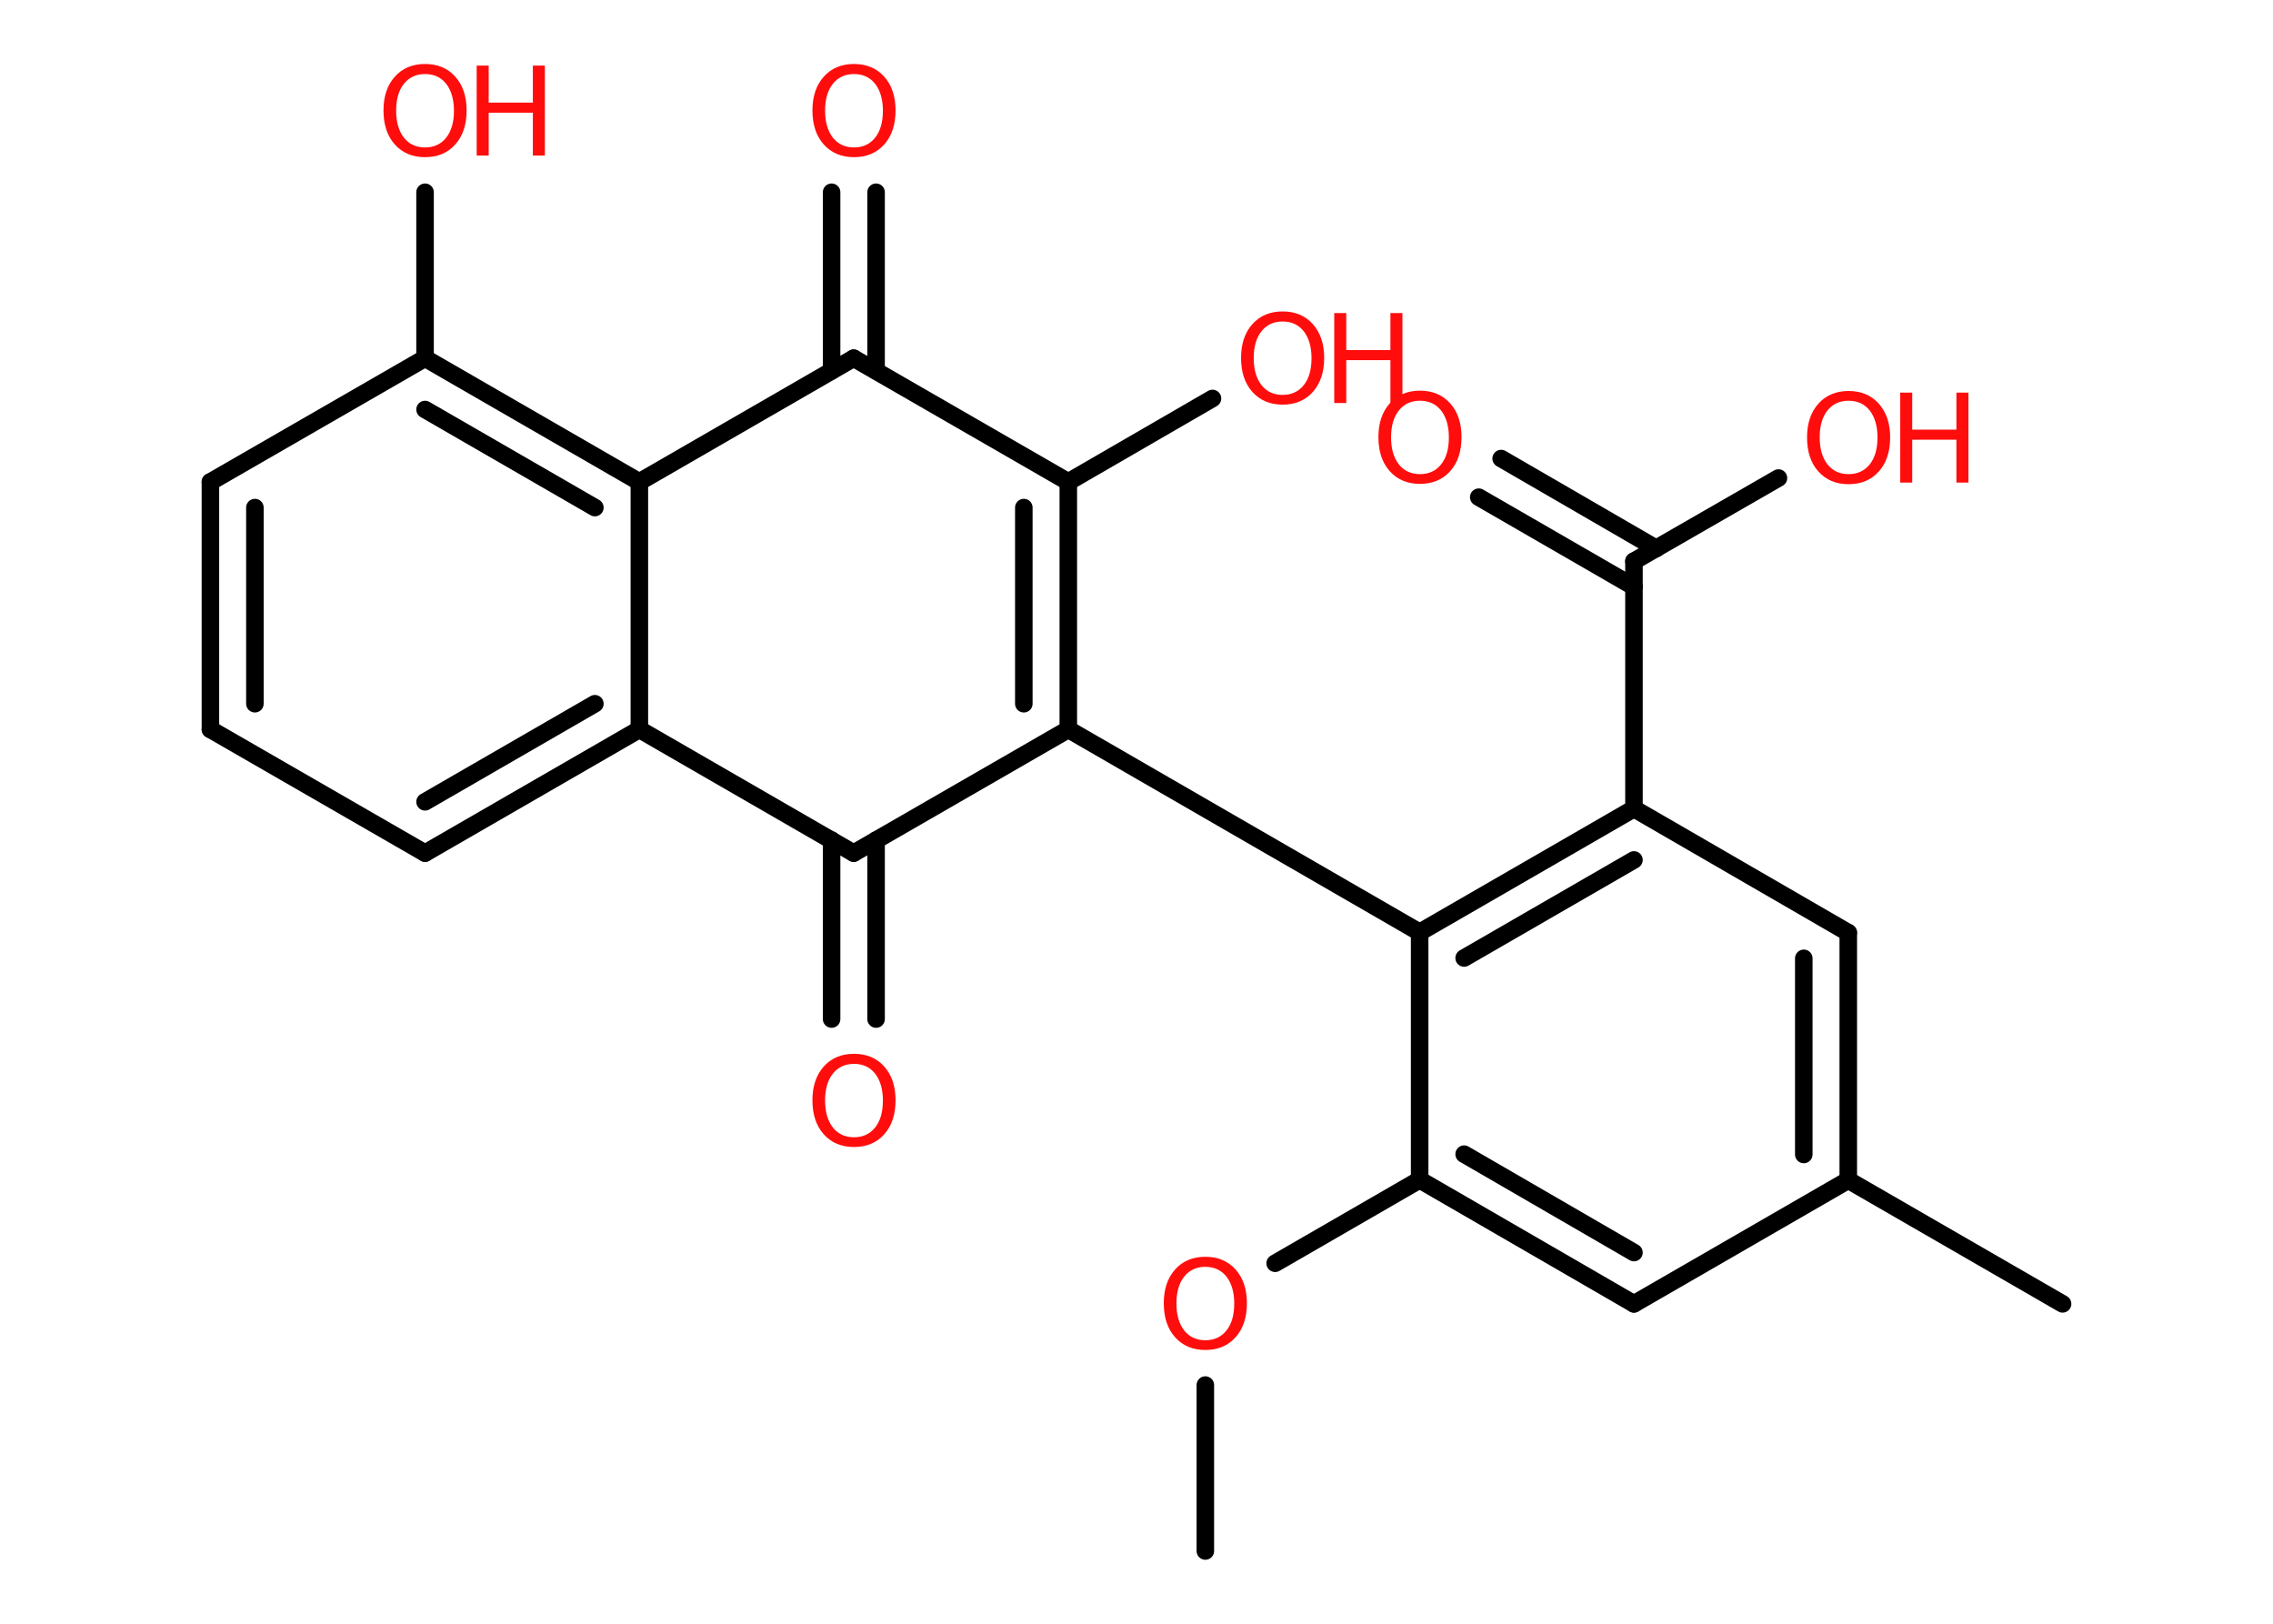 <?xml version='1.0' encoding='UTF-8'?>
<!DOCTYPE svg PUBLIC "-//W3C//DTD SVG 1.1//EN" "http://www.w3.org/Graphics/SVG/1.1/DTD/svg11.dtd">
<svg version='1.2' xmlns='http://www.w3.org/2000/svg' xmlns:xlink='http://www.w3.org/1999/xlink' width='70.0mm' height='50.0mm' viewBox='0 0 70.0 50.0'>
  <desc>Generated by the Chemistry Development Kit (http://github.com/cdk)</desc>
  <g stroke-linecap='round' stroke-linejoin='round' stroke='#000000' stroke-width='.54' fill='#FF0D0D'>
    <rect x='.0' y='.0' width='70.0' height='50.0' fill='#FFFFFF' stroke='none'/>
    <g id='mol1' class='mol'>
      <line id='mol1bnd1' class='bond' x1='37.12' y1='47.76' x2='37.12' y2='42.65'/>
      <line id='mol1bnd2' class='bond' x1='39.27' y1='38.9' x2='43.72' y2='36.33'/>
      <g id='mol1bnd3' class='bond'>
        <line x1='43.72' y1='36.33' x2='50.32' y2='40.15'/>
        <line x1='45.09' y1='35.54' x2='50.32' y2='38.57'/>
      </g>
      <line id='mol1bnd4' class='bond' x1='50.32' y1='40.15' x2='56.92' y2='36.34'/>
      <line id='mol1bnd5' class='bond' x1='56.92' y1='36.34' x2='63.52' y2='40.15'/>
      <g id='mol1bnd6' class='bond'>
        <line x1='56.92' y1='36.34' x2='56.92' y2='28.72'/>
        <line x1='55.55' y1='35.55' x2='55.55' y2='29.51'/>
      </g>
      <line id='mol1bnd7' class='bond' x1='56.92' y1='28.72' x2='50.32' y2='24.9'/>
      <line id='mol1bnd8' class='bond' x1='50.32' y1='24.9' x2='50.32' y2='17.28'/>
      <g id='mol1bnd9' class='bond'>
        <line x1='50.32' y1='18.07' x2='45.54' y2='15.31'/>
        <line x1='51.01' y1='16.89' x2='46.23' y2='14.12'/>
      </g>
      <line id='mol1bnd10' class='bond' x1='50.32' y1='17.28' x2='54.77' y2='14.72'/>
      <g id='mol1bnd11' class='bond'>
        <line x1='50.32' y1='24.9' x2='43.72' y2='28.71'/>
        <line x1='50.32' y1='26.48' x2='45.09' y2='29.5'/>
      </g>
      <line id='mol1bnd12' class='bond' x1='43.72' y1='36.33' x2='43.72' y2='28.71'/>
      <line id='mol1bnd13' class='bond' x1='43.72' y1='28.71' x2='32.9' y2='22.46'/>
      <g id='mol1bnd14' class='bond'>
        <line x1='32.9' y1='22.46' x2='32.9' y2='14.84'/>
        <line x1='31.53' y1='21.67' x2='31.53' y2='15.63'/>
      </g>
      <line id='mol1bnd15' class='bond' x1='32.9' y1='14.84' x2='37.34' y2='12.27'/>
      <line id='mol1bnd16' class='bond' x1='32.9' y1='14.84' x2='26.29' y2='11.03'/>
      <g id='mol1bnd17' class='bond'>
        <line x1='25.61' y1='11.42' x2='25.61' y2='5.92'/>
        <line x1='26.98' y1='11.42' x2='26.98' y2='5.92'/>
      </g>
      <line id='mol1bnd18' class='bond' x1='26.29' y1='11.03' x2='19.69' y2='14.84'/>
      <g id='mol1bnd19' class='bond'>
        <line x1='19.69' y1='14.84' x2='13.09' y2='11.03'/>
        <line x1='18.32' y1='15.63' x2='13.09' y2='12.61'/>
      </g>
      <line id='mol1bnd20' class='bond' x1='13.09' y1='11.03' x2='13.09' y2='5.92'/>
      <line id='mol1bnd21' class='bond' x1='13.09' y1='11.03' x2='6.48' y2='14.84'/>
      <g id='mol1bnd22' class='bond'>
        <line x1='6.48' y1='14.84' x2='6.48' y2='22.46'/>
        <line x1='7.85' y1='15.63' x2='7.85' y2='21.67'/>
      </g>
      <line id='mol1bnd23' class='bond' x1='6.48' y1='22.46' x2='13.09' y2='26.27'/>
      <g id='mol1bnd24' class='bond'>
        <line x1='13.09' y1='26.27' x2='19.69' y2='22.46'/>
        <line x1='13.09' y1='24.69' x2='18.32' y2='21.67'/>
      </g>
      <line id='mol1bnd25' class='bond' x1='19.69' y1='14.84' x2='19.69' y2='22.46'/>
      <line id='mol1bnd26' class='bond' x1='19.69' y1='22.46' x2='26.29' y2='26.27'/>
      <line id='mol1bnd27' class='bond' x1='32.9' y1='22.46' x2='26.29' y2='26.27'/>
      <g id='mol1bnd28' class='bond'>
        <line x1='26.98' y1='25.87' x2='26.98' y2='31.38'/>
        <line x1='25.61' y1='25.87' x2='25.61' y2='31.38'/>
      </g>
      <path id='mol1atm2' class='atom' d='M37.12 39.01q-.41 .0 -.65 .3q-.24 .3 -.24 .83q.0 .52 .24 .83q.24 .3 .65 .3q.41 .0 .65 -.3q.24 -.3 .24 -.83q.0 -.52 -.24 -.83q-.24 -.3 -.65 -.3zM37.12 38.7q.58 .0 .93 .39q.35 .39 .35 1.04q.0 .66 -.35 1.05q-.35 .39 -.93 .39q-.58 .0 -.93 -.39q-.35 -.39 -.35 -1.05q.0 -.65 .35 -1.04q.35 -.39 .93 -.39z' stroke='none'/>
      <path id='mol1atm10' class='atom' d='M43.73 12.34q-.41 .0 -.65 .3q-.24 .3 -.24 .83q.0 .52 .24 .83q.24 .3 .65 .3q.41 .0 .65 -.3q.24 -.3 .24 -.83q.0 -.52 -.24 -.83q-.24 -.3 -.65 -.3zM43.73 12.03q.58 .0 .93 .39q.35 .39 .35 1.04q.0 .66 -.35 1.05q-.35 .39 -.93 .39q-.58 .0 -.93 -.39q-.35 -.39 -.35 -1.05q.0 -.65 .35 -1.04q.35 -.39 .93 -.39z' stroke='none'/>
      <g id='mol1atm11' class='atom'>
        <path d='M56.93 12.34q-.41 .0 -.65 .3q-.24 .3 -.24 .83q.0 .52 .24 .83q.24 .3 .65 .3q.41 .0 .65 -.3q.24 -.3 .24 -.83q.0 -.52 -.24 -.83q-.24 -.3 -.65 -.3zM56.93 12.04q.58 .0 .93 .39q.35 .39 .35 1.04q.0 .66 -.35 1.05q-.35 .39 -.93 .39q-.58 .0 -.93 -.39q-.35 -.39 -.35 -1.05q.0 -.65 .35 -1.04q.35 -.39 .93 -.39z' stroke='none'/>
        <path d='M58.52 12.09h.37v1.14h1.36v-1.14h.37v2.77h-.37v-1.32h-1.36v1.32h-.37v-2.77z' stroke='none'/>
      </g>
      <g id='mol1atm15' class='atom'>
        <path d='M39.5 9.9q-.41 .0 -.65 .3q-.24 .3 -.24 .83q.0 .52 .24 .83q.24 .3 .65 .3q.41 .0 .65 -.3q.24 -.3 .24 -.83q.0 -.52 -.24 -.83q-.24 -.3 -.65 -.3zM39.5 9.59q.58 .0 .93 .39q.35 .39 .35 1.04q.0 .66 -.35 1.05q-.35 .39 -.93 .39q-.58 .0 -.93 -.39q-.35 -.39 -.35 -1.05q.0 -.65 .35 -1.04q.35 -.39 .93 -.39z' stroke='none'/>
        <path d='M41.09 9.64h.37v1.14h1.36v-1.14h.37v2.77h-.37v-1.32h-1.36v1.32h-.37v-2.77z' stroke='none'/>
      </g>
      <path id='mol1atm17' class='atom' d='M26.3 2.28q-.41 .0 -.65 .3q-.24 .3 -.24 .83q.0 .52 .24 .83q.24 .3 .65 .3q.41 .0 .65 -.3q.24 -.3 .24 -.83q.0 -.52 -.24 -.83q-.24 -.3 -.65 -.3zM26.3 1.97q.58 .0 .93 .39q.35 .39 .35 1.04q.0 .66 -.35 1.05q-.35 .39 -.93 .39q-.58 .0 -.93 -.39q-.35 -.39 -.35 -1.05q.0 -.65 .35 -1.04q.35 -.39 .93 -.39z' stroke='none'/>
      <g id='mol1atm20' class='atom'>
        <path d='M13.09 2.28q-.41 .0 -.65 .3q-.24 .3 -.24 .83q.0 .52 .24 .83q.24 .3 .65 .3q.41 .0 .65 -.3q.24 -.3 .24 -.83q.0 -.52 -.24 -.83q-.24 -.3 -.65 -.3zM13.09 1.97q.58 .0 .93 .39q.35 .39 .35 1.04q.0 .66 -.35 1.05q-.35 .39 -.93 .39q-.58 .0 -.93 -.39q-.35 -.39 -.35 -1.05q.0 -.65 .35 -1.04q.35 -.39 .93 -.39z' stroke='none'/>
        <path d='M14.68 2.02h.37v1.14h1.36v-1.14h.37v2.77h-.37v-1.32h-1.36v1.32h-.37v-2.77z' stroke='none'/>
      </g>
      <path id='mol1atm26' class='atom' d='M26.3 32.76q-.41 .0 -.65 .3q-.24 .3 -.24 .83q.0 .52 .24 .83q.24 .3 .65 .3q.41 .0 .65 -.3q.24 -.3 .24 -.83q.0 -.52 -.24 -.83q-.24 -.3 -.65 -.3zM26.3 32.45q.58 .0 .93 .39q.35 .39 .35 1.04q.0 .66 -.35 1.05q-.35 .39 -.93 .39q-.58 .0 -.93 -.39q-.35 -.39 -.35 -1.05q.0 -.65 .35 -1.04q.35 -.39 .93 -.39z' stroke='none'/>
    </g>
  </g>
</svg>
